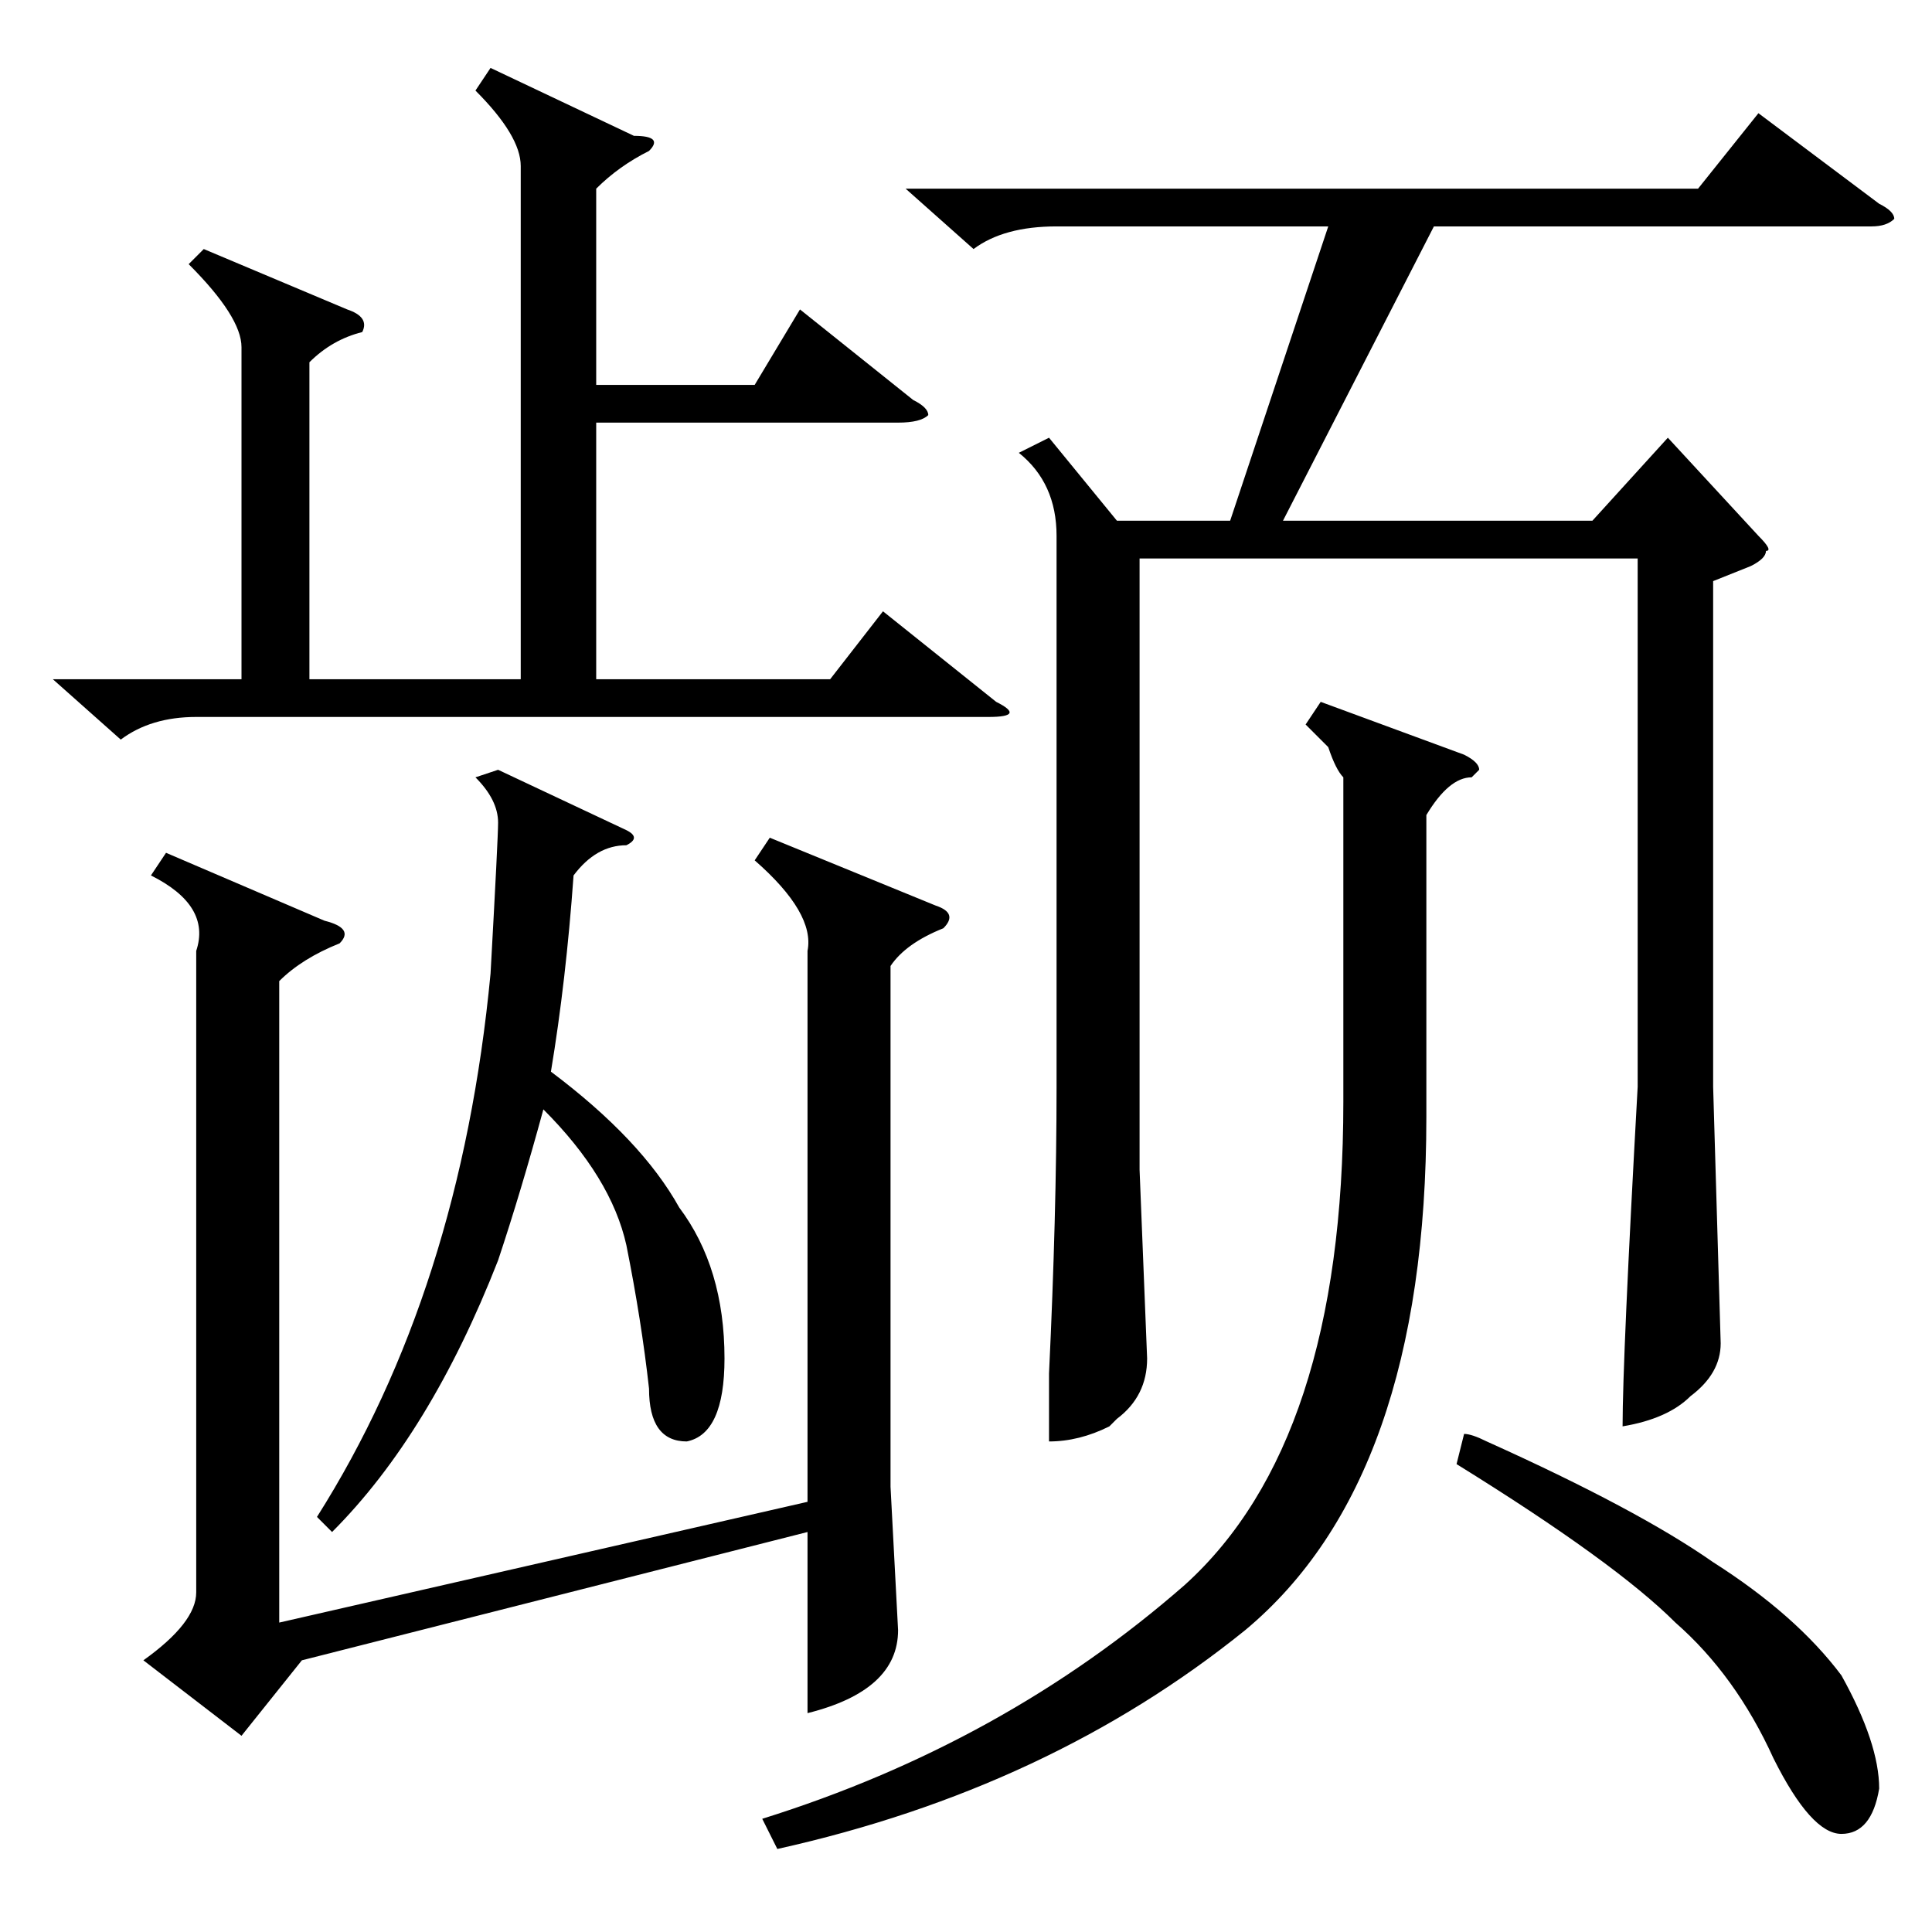 <?xml version="1.0" standalone="no"?>
<!DOCTYPE svg PUBLIC "-//W3C//DTD SVG 1.1//EN" "http://www.w3.org/Graphics/SVG/1.1/DTD/svg11.dtd" >
<svg xmlns="http://www.w3.org/2000/svg" xmlns:xlink="http://www.w3.org/1999/xlink" version="1.1" viewBox="0 -52 256 256">
  <g transform="matrix(1 0 0 -1 0 204)">
   <path fill="currentColor"
d="M139 198l9 -11h15l13 39h-36q-7 0 -11 -3l-9 8h105l8 10l16 -12q2 -1 2 -2q-1 -1 -3 -1h-58l-20 -39h41l10 11l12 -13q2 -2 1 -2q0 -1 -2 -2l-5 -2v-67l1 -34q0 -4 -4 -7q-3 -3 -9 -4q0 9 2 45v70h-66v-81l1 -25q0 -5 -4 -8l-1 -1q-4 -2 -8 -2v9q1 21 1 38v73q0 7 -5 11z
M175 163l19 -7q2 -1 2 -2l-1 -1q-3 0 -6 -5v-40q0 -48 -24 -68q-26 -21 -62 -29l-2 4q32 10 56 31q21 19 21 64v43q-1 1 -2 4l-3 3zM193 62l1 4q1 0 3 -1q20 -9 30 -16q11 -7 17 -15q5 -9 5 -15q-1 -6 -5 -6t-9 10q-5 11 -13 18q-8 8 -29 21zM26 130q2 6 -6 10l2 3l21 -9
q4 -1 2 -3q-5 -2 -8 -5v-85l70 16v73q1 5 -7 12l2 3l22 -9q3 -1 1 -3q-5 -2 -7 -5v-69l1 -19q0 -8 -12 -11v24l-67 -17l-8 -10l-13 10q7 5 7 9v85zM65 247l19 -9q4 0 2 -2q-4 -2 -7 -5v-26h21l6 10l15 -12q2 -1 2 -2q-1 -1 -4 -1h-40v-34h31l7 9l15 -12q4 -2 -1 -2h-105
q-6 0 -10 -3l-9 8h25v44q0 4 -7 11l2 2l19 -8q3 -1 2 -3q-4 -1 -7 -4v-42h28v68q0 4 -6 10zM83 146q2 -1 0 -2q-4 0 -7 -4q-1 -14 -3 -26q12 -9 17 -18q6 -8 6 -20q0 -10 -5 -11q-5 0 -5 7q-1 9 -3 19q-2 9 -11 18q-3 -11 -6 -20q-9 -23 -22 -36l-2 2q19 30 23 72q1 18 1 20
q0 3 -3 6l3 1z" />
  </g>

</svg>
